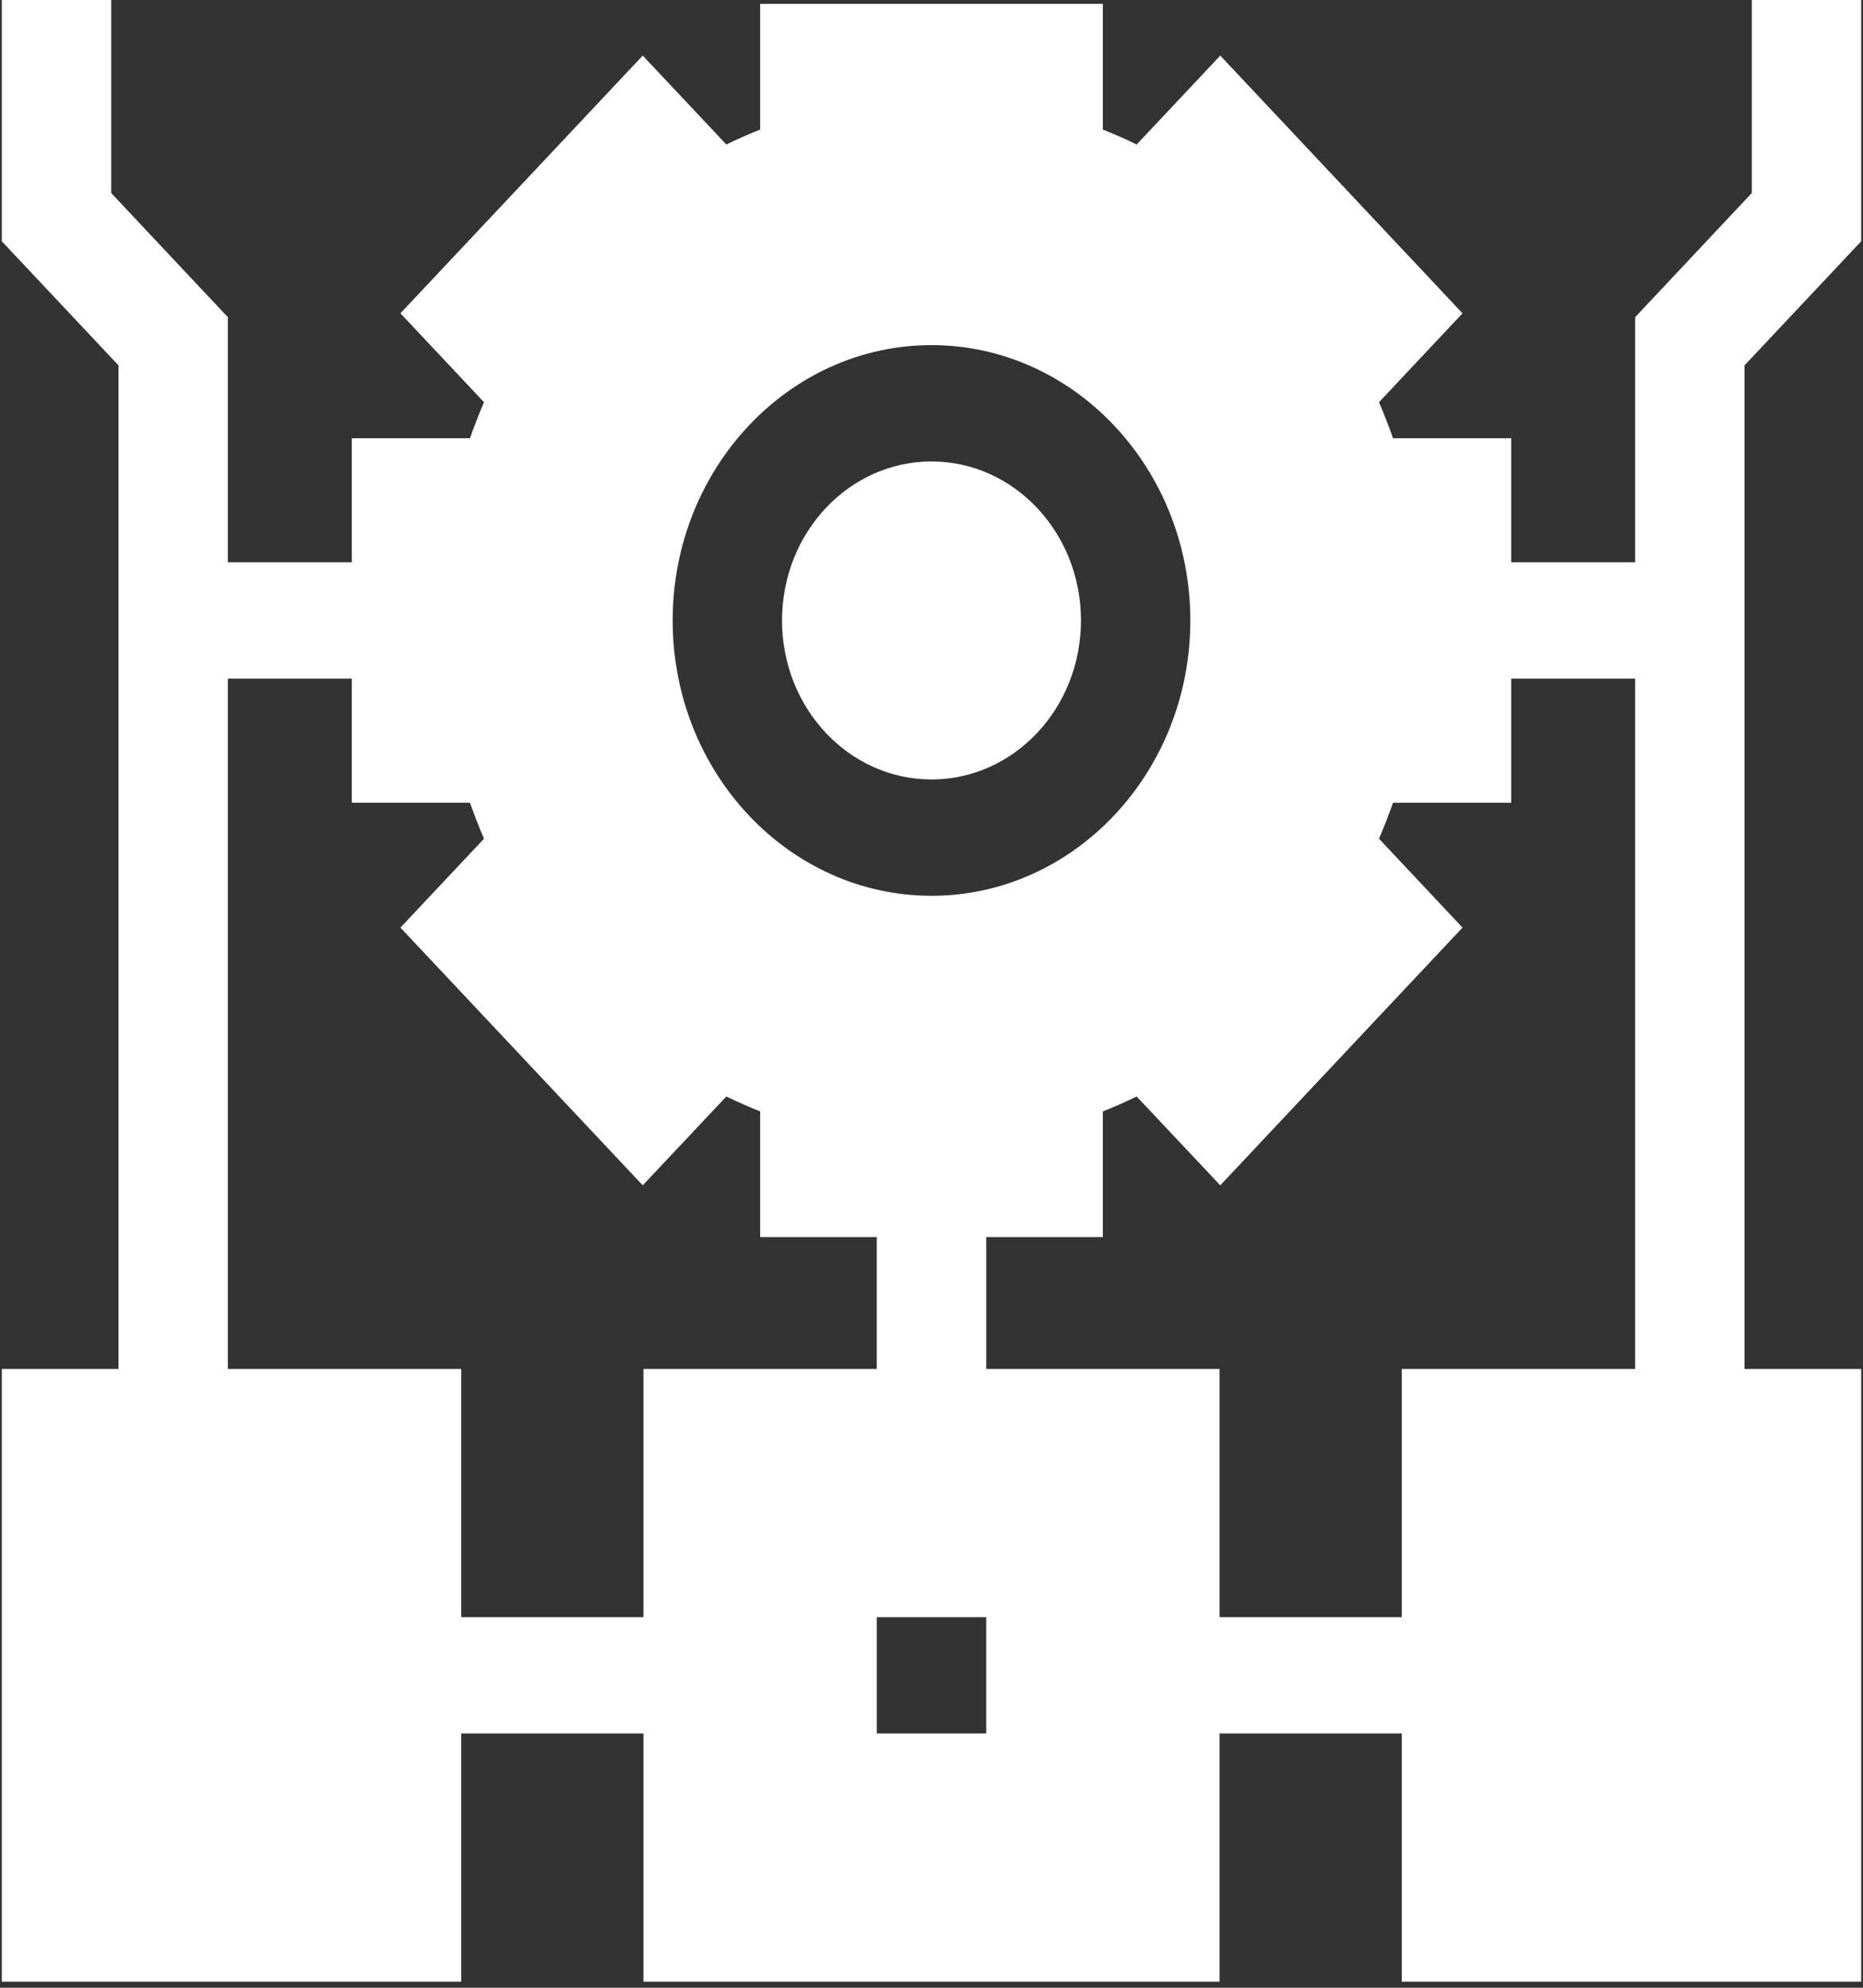 <svg width="30" height="32" viewBox="0 0 30 32" fill="none" xmlns="http://www.w3.org/2000/svg">
<rect x="0" y="0" width="30" height="32" fill="#333333" stroke="none"/>
<g clip-path="url(#clip0)">
<path d="M15 12.548C16.329 12.548 17.407 11.402 17.407 9.988C17.407 8.575 16.329 7.429 15 7.429C13.671 7.429 12.593 8.575 12.593 9.988C12.593 11.402 13.671 12.548 15 12.548Z" fill="white"/>
<path d="M29.971 3.884V0H28.209V3.108L26.331 5.106V9.052H24.335V7.055H22.432C22.363 6.859 22.288 6.666 22.206 6.475L23.551 5.044L19.65 0.895L18.304 2.326C18.125 2.239 17.944 2.159 17.759 2.086V0.062H12.241V2.086C12.056 2.159 11.875 2.239 11.696 2.326L10.35 0.895L6.448 5.044L7.794 6.475C7.712 6.666 7.637 6.859 7.568 7.055H5.665V9.052H3.669V5.106L1.791 3.108V0H0.029V3.884L1.908 5.882V22.038H0.029V31.902H7.427V27.906H10.362V31.902H19.638V27.906H22.573V31.902H29.971V22.038H28.092V5.882L29.971 3.884ZM15 5.556C17.298 5.556 19.168 7.545 19.168 9.989C19.168 12.433 17.298 14.421 15 14.421C12.701 14.421 10.832 12.433 10.832 9.989C10.832 7.545 12.701 5.556 15 5.556ZM10.362 26.034H7.427V22.038H3.669V10.925H5.665V12.923H7.568C7.637 13.119 7.712 13.312 7.794 13.502L6.448 14.933L10.35 19.082L11.696 17.652C11.875 17.739 12.056 17.819 12.241 17.892V19.915H14.119V22.038H10.362V26.034ZM15.881 27.906H14.119V26.034H15.881V27.906ZM26.331 22.038H22.573V26.034H19.638V22.038H15.881V19.915H17.759V17.892C17.944 17.819 18.125 17.739 18.304 17.652L19.65 19.082L23.551 14.933L22.206 13.502C22.288 13.312 22.363 13.119 22.432 12.923H24.335V10.925H26.331V22.038Z" fill="white"/>
</g>
<defs>
<clipPath id="clip0">
<rect width="30" height="31.902" fill="white"/>
</clipPath>
</defs>
</svg>
